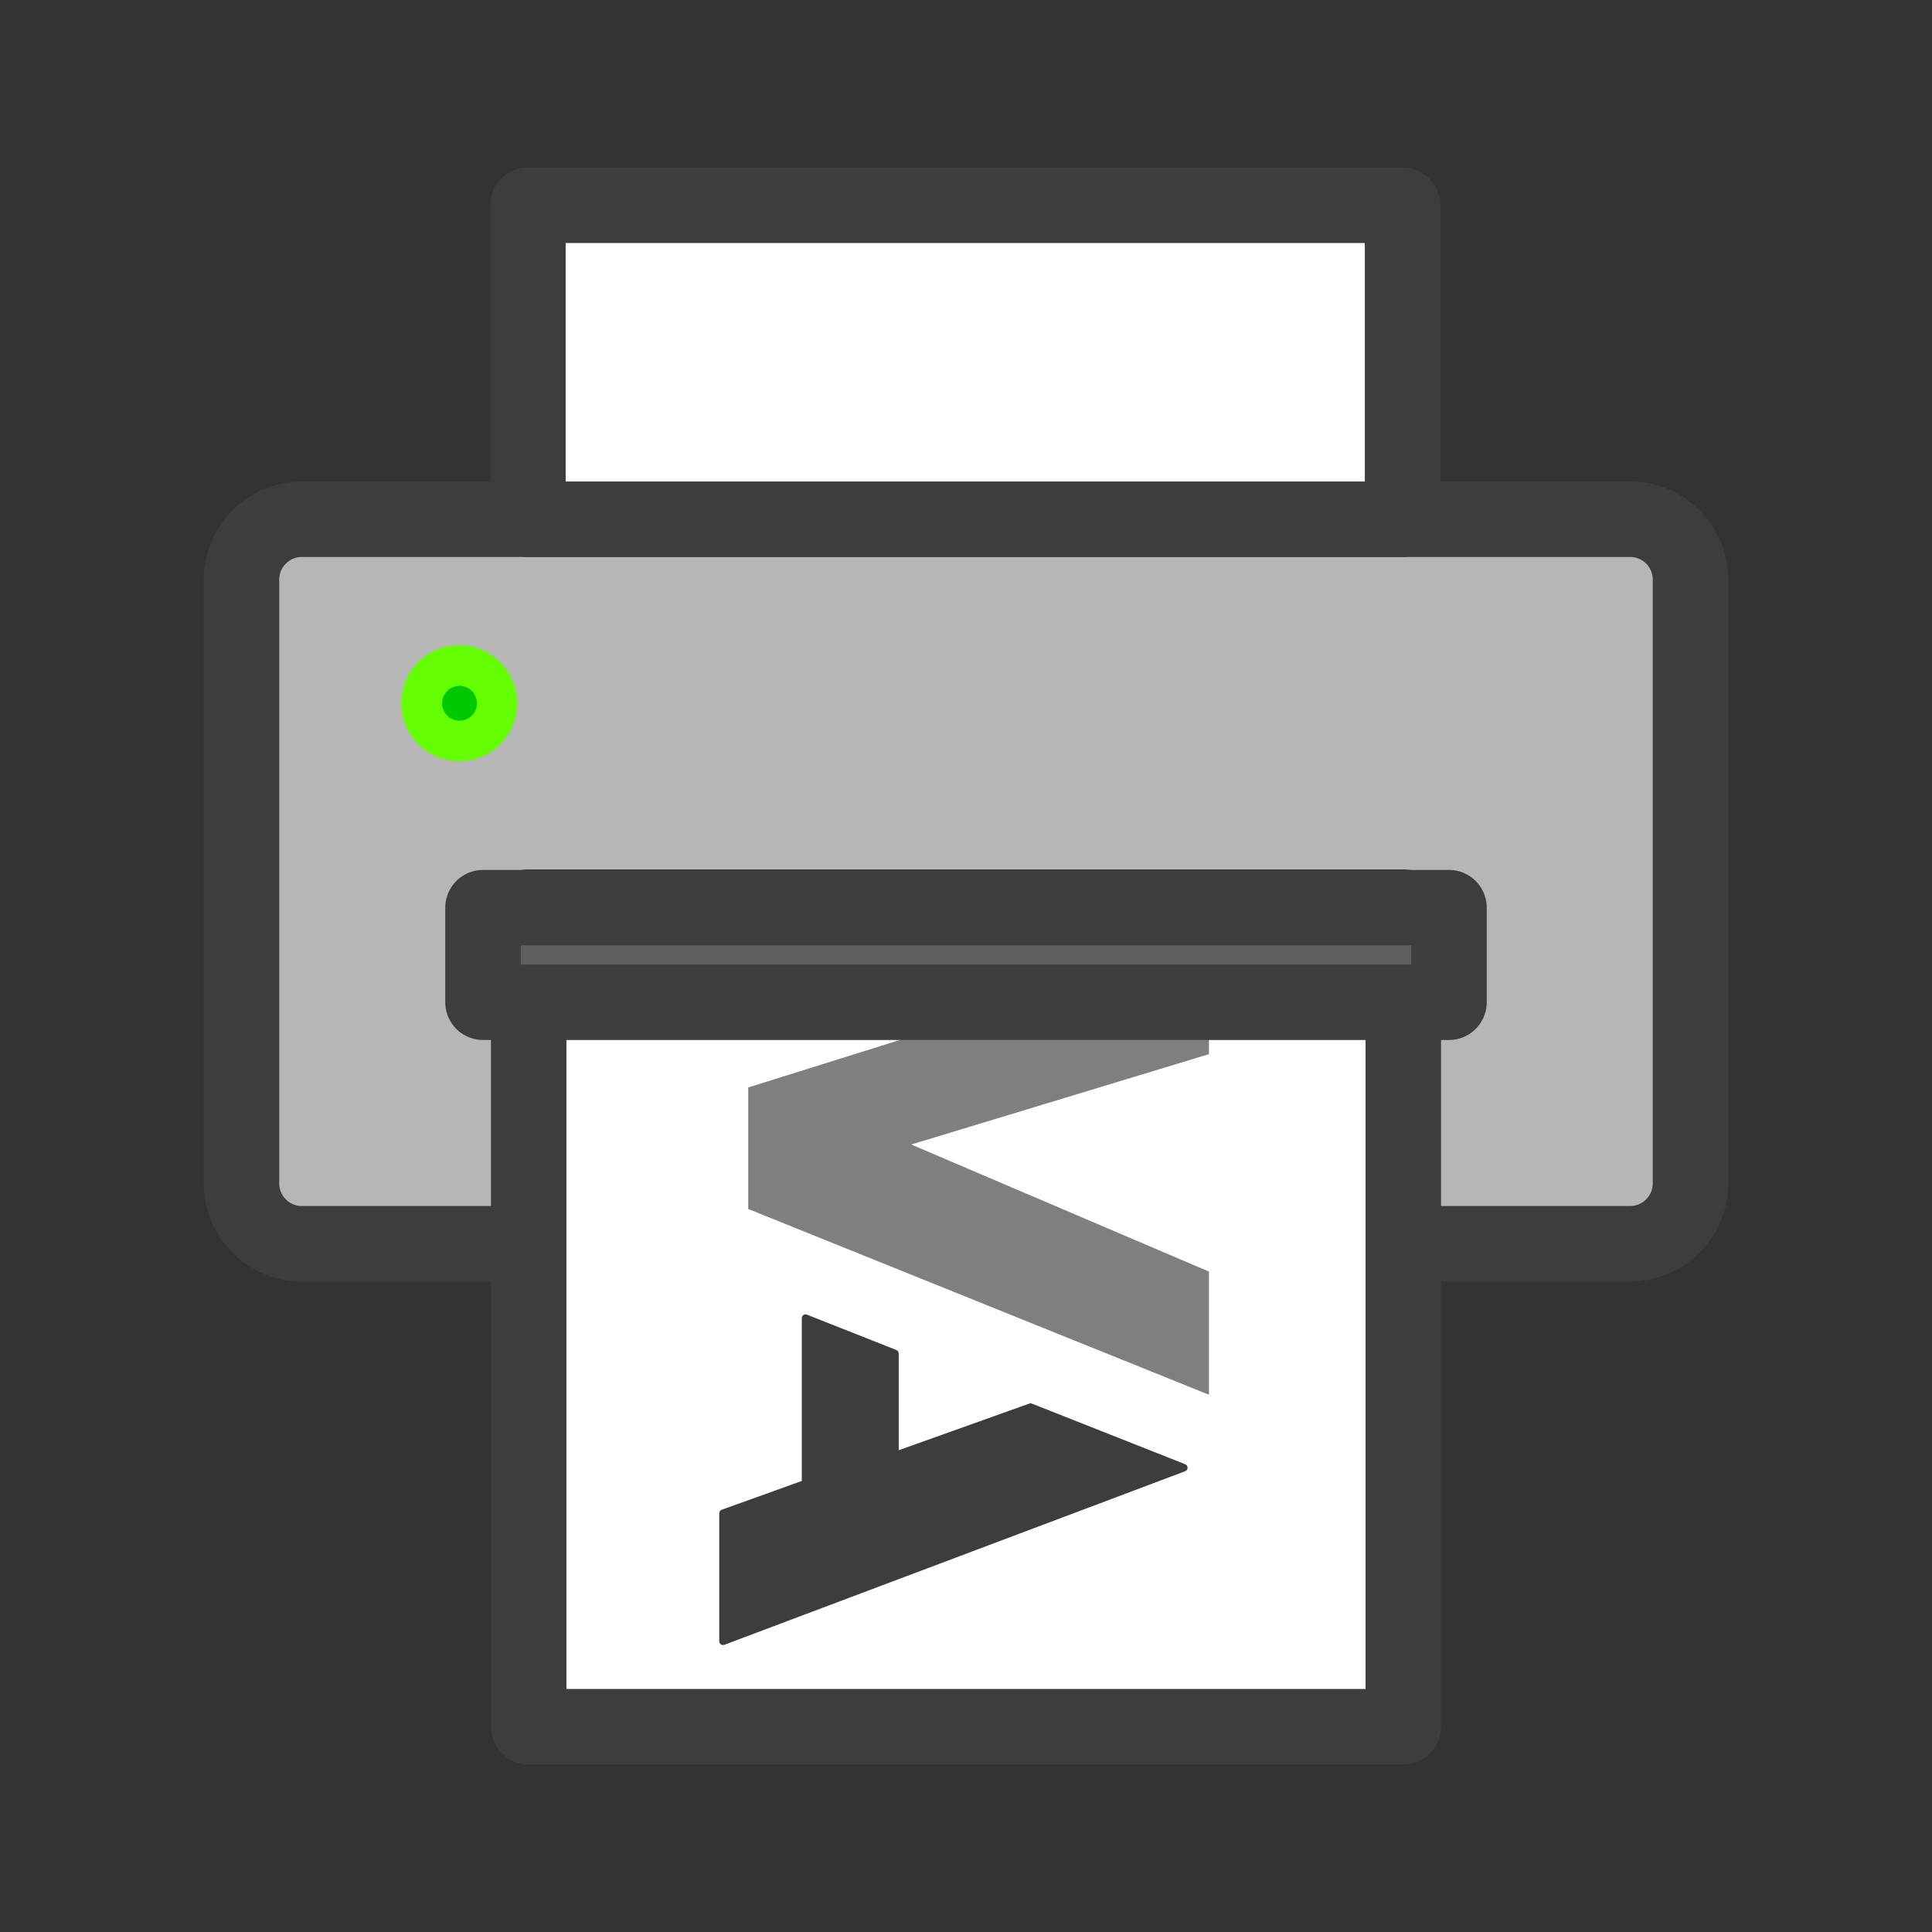 ﻿<?xml version="1.0" encoding="utf-8"?>
<!DOCTYPE svg PUBLIC "-//W3C//DTD SVG 1.1//EN" "http://www.w3.org/Graphics/SVG/1.1/DTD/svg11.dtd">
<svg xmlns="http://www.w3.org/2000/svg" xmlns:xlink="http://www.w3.org/1999/xlink" version="1.1" baseProfile="full" width="256" height="256" viewBox="0 0 256.00 256.00" enable-background="new 0 0 256.00 256.00" xml:space="preserve">
	<rect x="0" y="0" width="256.00" height="256.00" fill="#333333" stroke="none"/>
	<g>
		<path fill="#B6B6B6" fill-opacity="1" stroke-width="10" stroke-linejoin="round" stroke="#3D3D3D" stroke-opacity="1" d="M 40,68.803L 216,68.803C 220.418,68.803 224,72.384 224,76.803L 224,156.803C 224,161.221 220.418,164.803 216,164.803L 40,164.803C 35.582,164.803 32,161.221 32,156.803L 32,76.803C 32,72.384 35.582,68.803 40,68.803 Z "/>
		<rect x="70.053" y="120.197" fill="#FFFFFF" fill-opacity="1" stroke-width="10" stroke-linejoin="round" stroke="#3D3D3D" stroke-opacity="1" width="115.893" height="108.605"/>
		<path fill="#3D3D3D" fill-opacity="1" stroke-linejoin="round" stroke="#3D3D3D" stroke-opacity="1" d="M 106.741,174.663L 118.586,179.347L 118.586,192.873L 136.556,186.453L 156.857,194.481L 95.806,217.475L 95.806,200.518L 106.741,196.588L 106.741,174.663 Z "/>
		<line fill="none" stroke-linejoin="round" stroke="#3D3D3D" stroke-opacity="1" x1="133.87" y1="132.803" x2="160.193" y2="132.803"/>
		<path fill="#7F7F7F" fill-opacity="1" stroke-linejoin="round" d="M 99.143,160.197L 160.193,184.811L 160.193,168.492L 120.741,151.654L 160.193,139.68L 160.193,132.803L 133.87,132.803L 134.523,133.017L 99.143,144.094L 99.143,160.197 Z "/>
		<rect x="64" y="120.272" fill="#5E5E5E" fill-opacity="1" stroke-width="10" stroke-linejoin="round" stroke="#3D3D3D" stroke-opacity="1" width="128" height="12.53"/>
		<rect x="69.953" y="27.198" fill="#FFFFFF" fill-opacity="1" stroke-width="10" stroke-linejoin="round" stroke="#3D3D3D" stroke-opacity="1" width="115.892" height="41.605"/>
		<path fill="#00C800" fill-opacity="1" stroke-width="10" stroke-linejoin="round" stroke="#64FF00" stroke-opacity="1" d="M 60.891,90.501C 62.377,90.501 63.581,91.705 63.581,93.19C 63.581,94.675 62.377,95.879 60.891,95.879C 59.406,95.879 58.202,94.675 58.202,93.19C 58.202,91.705 59.406,90.501 60.891,90.501 Z "/>
	</g>
</svg>
